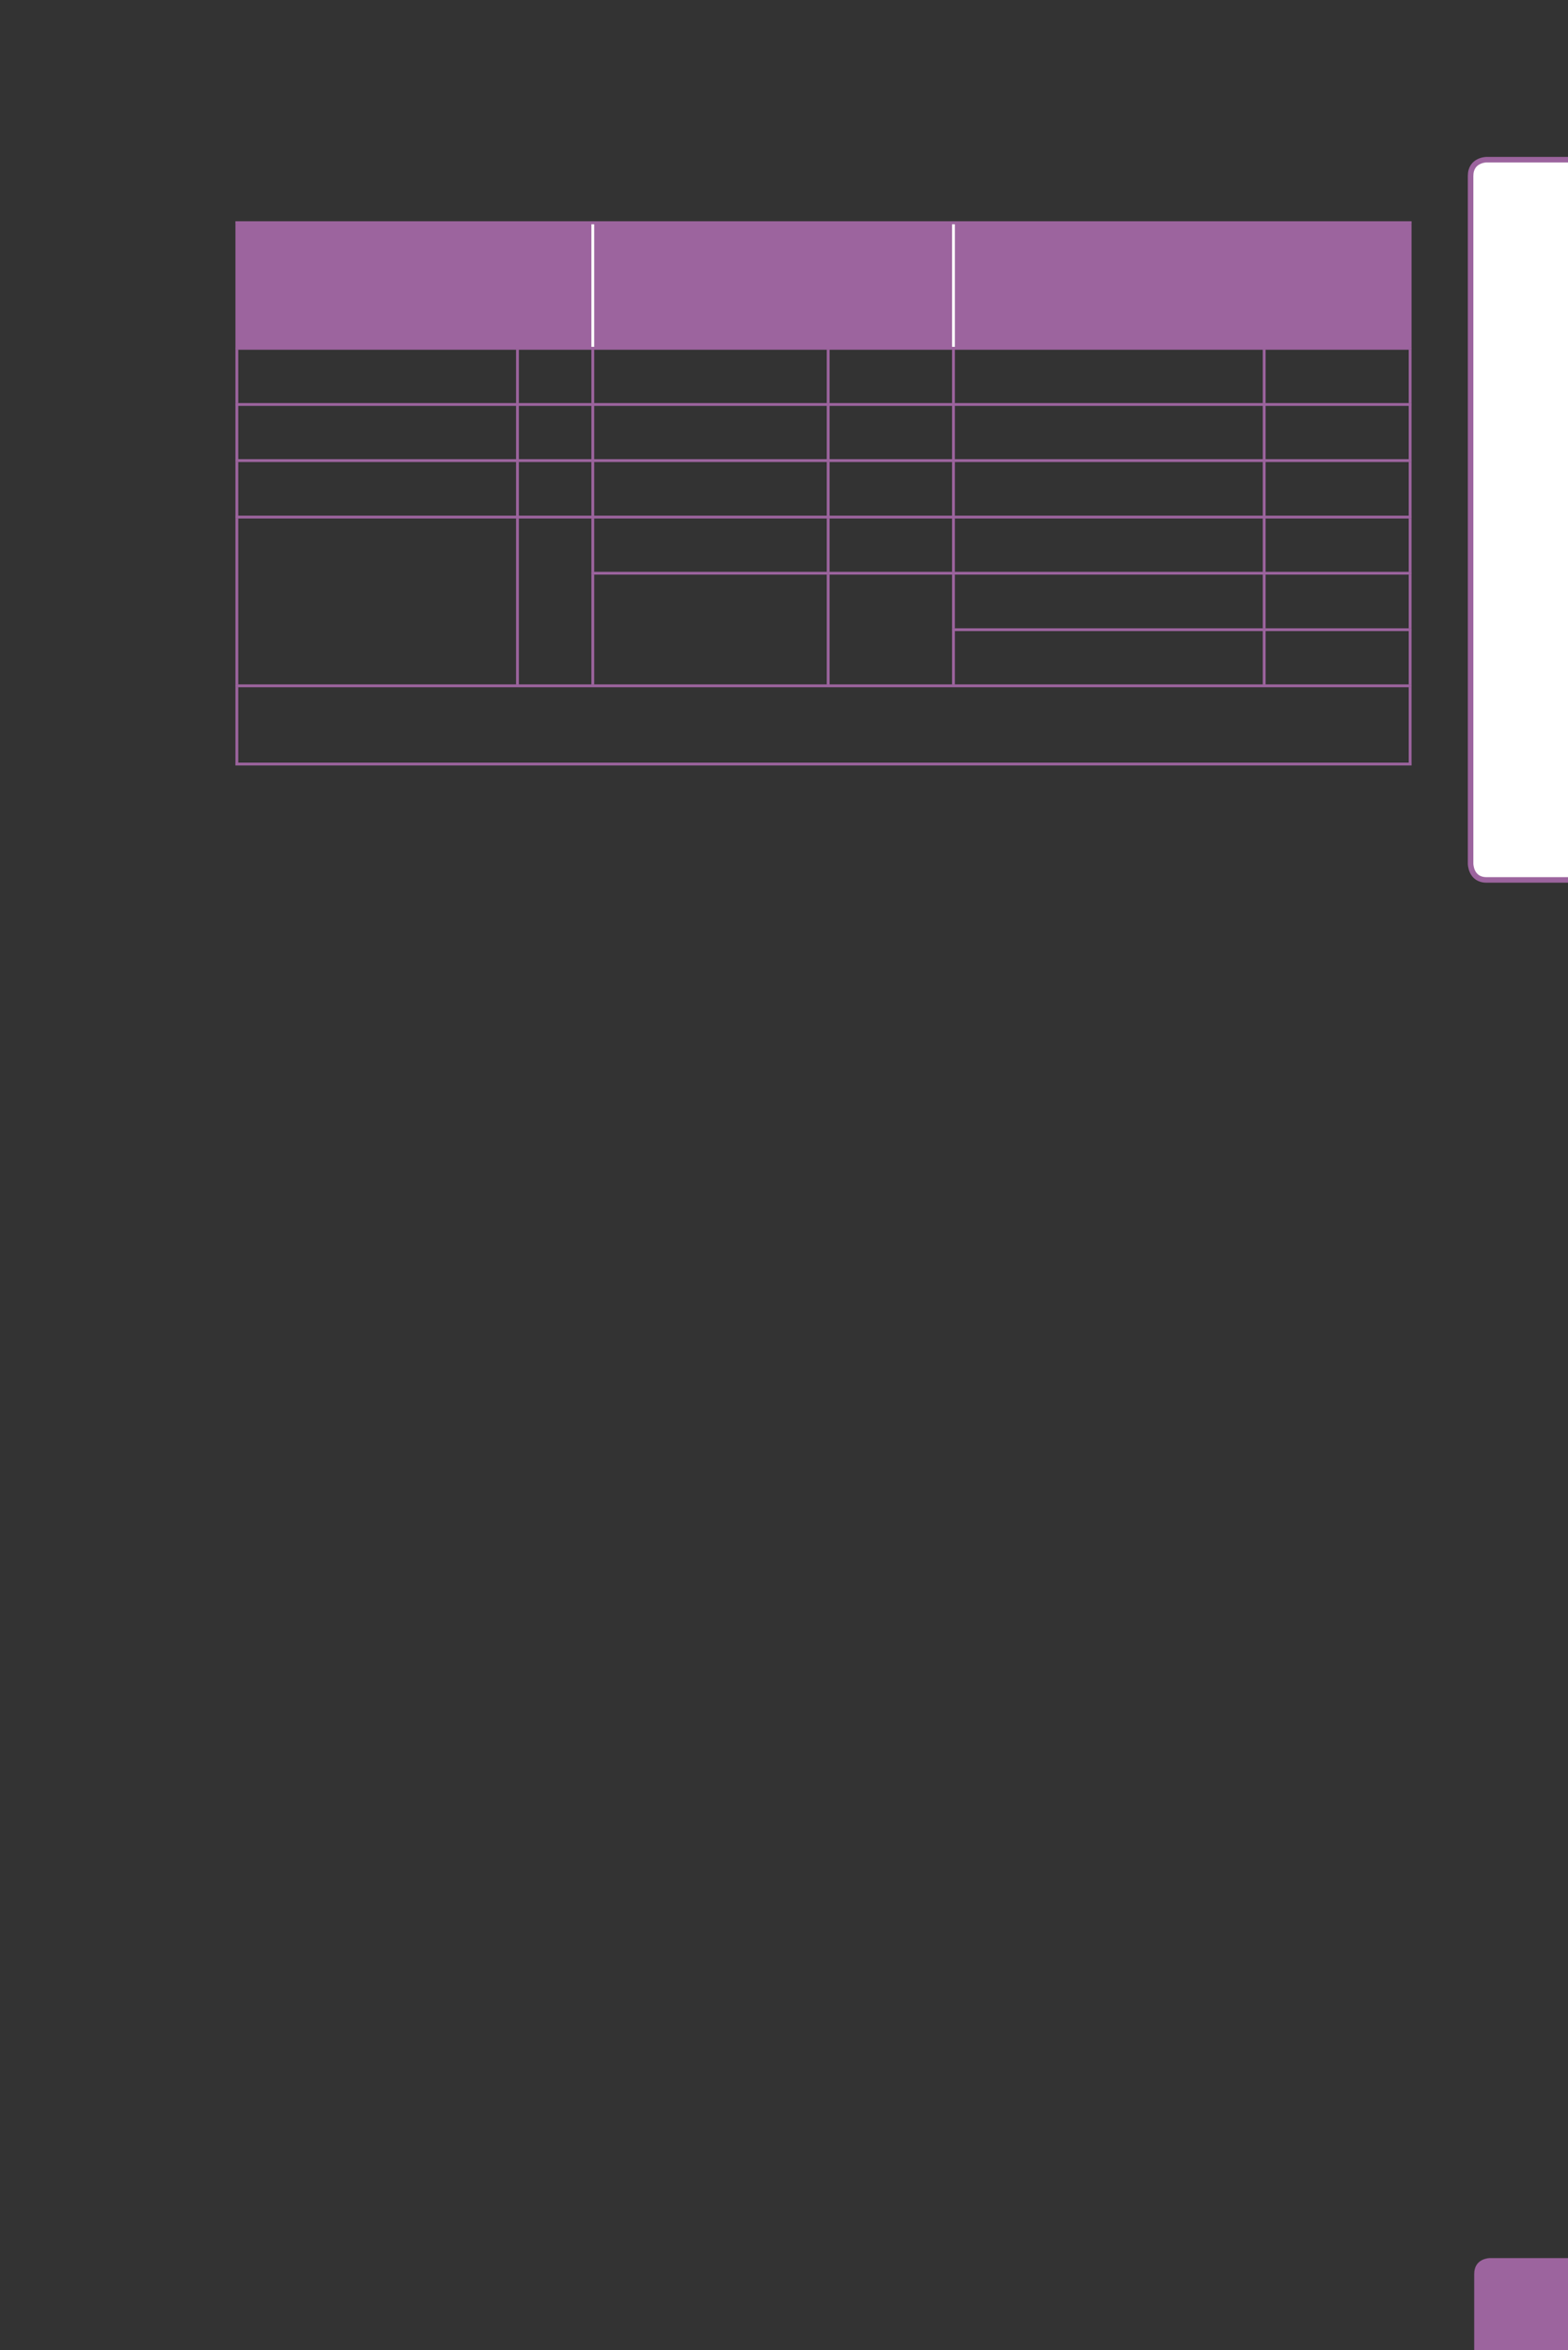 <?xml version="1.0" encoding="UTF-8" standalone="no"?>
<!DOCTYPE svg PUBLIC "-//W3C//DTD SVG 1.1//EN"
"http://www.w3.org/Graphics/SVG/1.1/DTD/svg11.dtd">
<svg viewBox="0 0 433 649" version="1.1" xmlns="http://www.w3.org/2000/svg" xmlns:xlink="http://www.w3.org/1999/xlink">
<rect x="0" y="0" width="433" height="649" fill="#333333" stroke="none"/>
<defs>
<clipPath id="c0_105"><path d="M0,649.6V0H433V649.6Z" /></clipPath>
<style type="text/css"><![CDATA[
.g0_105{
fill: #FFFFFF;
}
.g1_105{
fill: none;
stroke: #9C649E;
stroke-width: 1.528;
stroke-linecap: butt;
stroke-linejoin: miter;
stroke-miterlimit: 4;
}
.g2_105{
fill: #9C649E;
}
.g3_105{
fill: none;
stroke: #FFFFFF;
stroke-width: 0.779;
stroke-linecap: butt;
stroke-linejoin: miter;
}
.g4_105{
fill: none;
stroke: #9C649E;
stroke-width: 0.779;
stroke-linecap: butt;
stroke-linejoin: miter;
}
]]></style>
</defs>
<g clip-path="url(#c0_105)">
<path d="M410.5,44.1c0,0,-4.4,0,-4.4,4.5V238.5c0,0,0,4.5,4.4,4.5h26.1c0,0,4.4,0,4.4,-4.5V48.6c0,0,0,-4.5,-4.4,-4.5Z" class="g0_105" />
<path d="M410.5,44.1c0,0,-4.4,0,-4.4,4.5V238.5c0,0,0,4.5,4.4,4.5h26.1c0,0,4.4,0,4.4,-4.5V48.6c0,0,0,-4.5,-4.4,-4.5H410.5Z" class="g1_105" />
<path d="M411.4,623.6c0,0,-4.3,0,-4.3,4.4v25.9c0,0,0,4.4,4.3,4.4h26c0,0,4.3,0,4.3,-4.4V628c0,0,0,-4.4,-4.3,-4.4Z" class="g2_105" />
</g>
<path d="M65.3,61.5h98.4V96.2H65.3V61.5Zm98.4,0h99.6V96.2H163.7V61.5Zm99.6,0H389.4V96.2H263.3V61.5Z" class="g2_105" />
<path d="M163.7,95.8V61.9m99.6,33.9V61.9" class="g3_105" />
<path d="M65.4,95.8V61.9M65,61.5H389.8m-.4,34.3V61.9m-324,49.4V96.6m0,30.3V112.1M65,96.2h77.9M65,111.7h77.9m0,-.4V96.6m0,30.3V112.1m0,-15.9h20.8m-20.8,15.5h20.8m0,-.4V96.6m0,30.3V112.1m0,-15.9h65m-65,15.5h65m0,-.4V96.6m0,30.3V112.1m0,-15.9h34.6m-34.6,15.5h34.6m0,-.4V96.6m0,30.3V112.1m0,-15.9h85.8m-85.8,15.5h85.8m0,-.4V96.6m0,30.3V112.1m0,-15.9h40.7m-.4,15.1V96.6m0,30.3V112.1m-40.3,-.4h40.7M65.4,142.4V127.6m-.4,-.4h77.9m0,15.2V127.6m0,-.4h20.8m0,15.2V127.6m0,-.4h65m0,15.2V127.6m0,-.4h34.6m0,15.2V127.6m0,-.4h85.8m0,15.2V127.6m0,-.4h40.7m-.4,15.2V127.6m-324,30.7V143.2m0,30.7V158.3m0,30.7V173.9M65,142.8h77.9m0,15.5V143.2m0,30.7V158.3m0,30.7V173.9m0,-31.1h20.8m0,15.1V143.2m0,-.4h65m0,15.1V143.2m0,-.4h34.6m0,15.1V143.2m0,-.4h85.8m0,15.1V143.2m0,-.4h40.7m-.4,15.1V143.2M163.7,173.9V158.7m0,30.3V173.9m-.4,-15.6h65.4m0,15.6V158.7m0,30.3V173.9m0,-15.6h34.6m0,15.2V158.7m0,-.4h85.8m0,15.2V158.7m0,-.4h40.7m-.4,15.2V158.7M263.3,189V174.2m-.4,-.3h86.2m0,15.1V174.2m0,-.3h40.7m-.4,15.1V174.2m-324,36.5V189.8m-.4,-.4h77.9M65,211H389.8M142.9,189.4H389.8m-.4,21.3V189.8" class="g4_105" />
</svg>